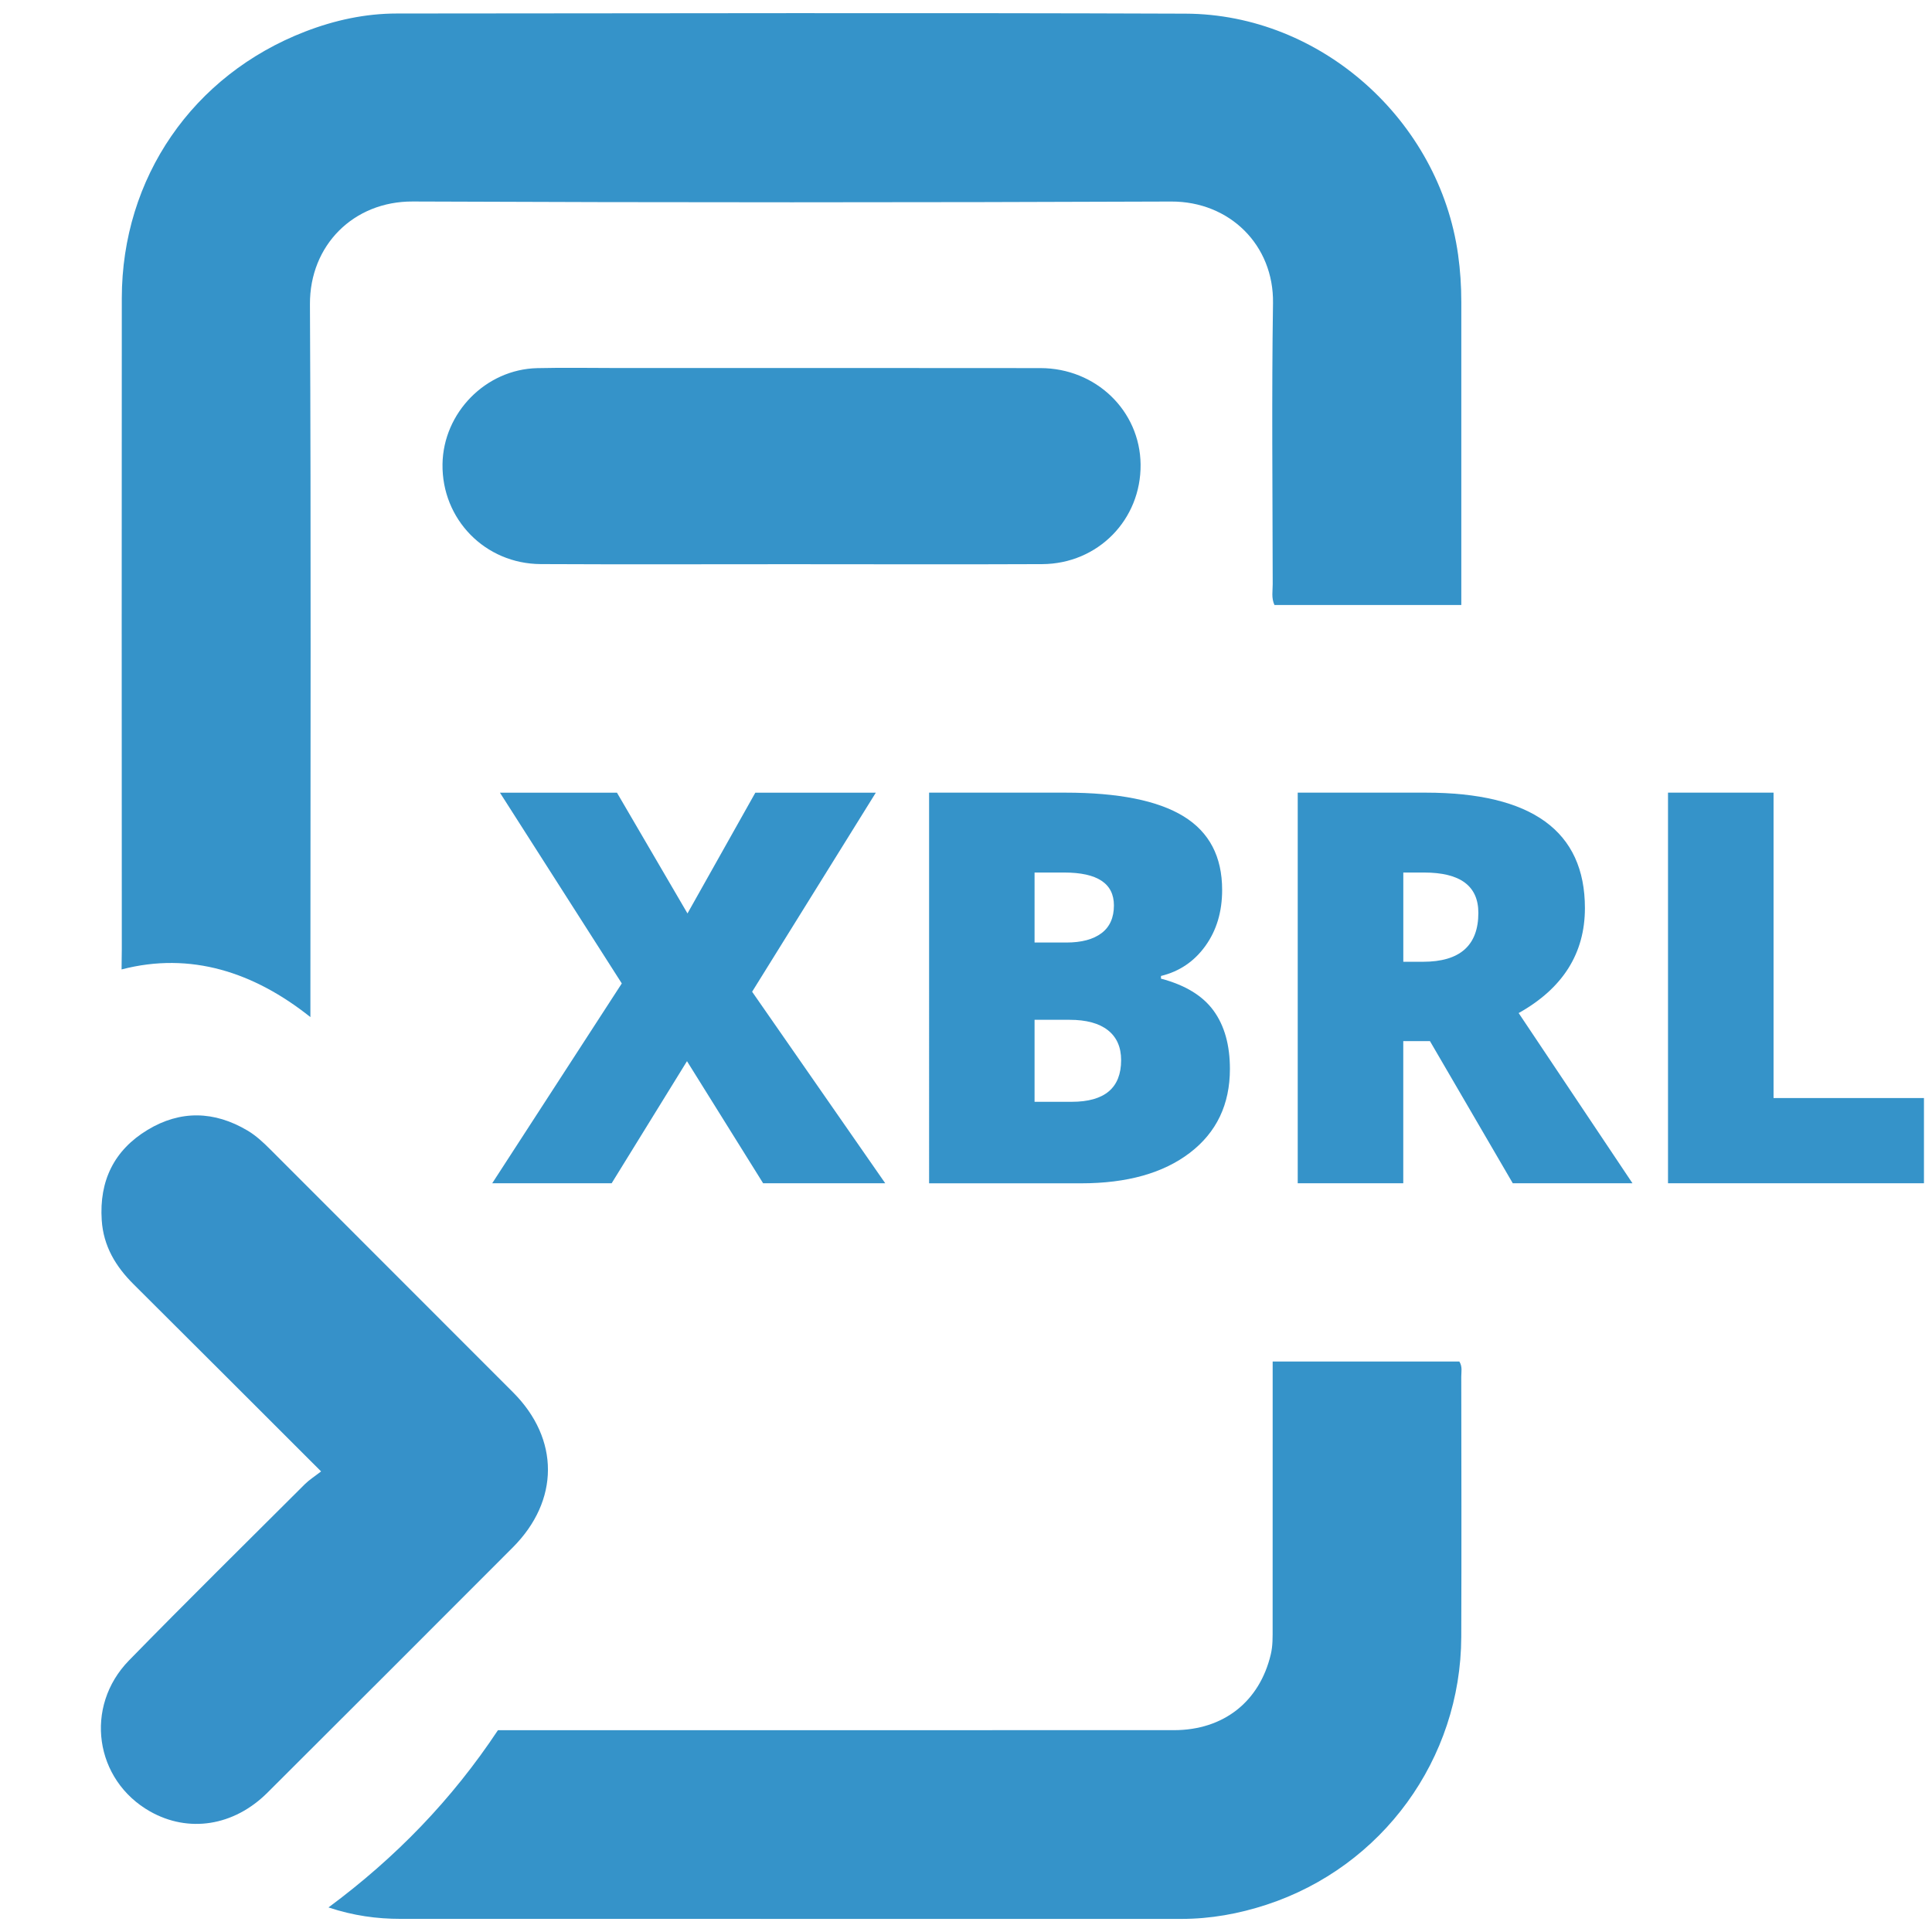 <?xml version="1.0" encoding="utf-8"?>
<!-- Generator: Adobe Illustrator 25.0.1, SVG Export Plug-In . SVG Version: 6.00 Build 0)  -->
<svg version="1.1" id="Layer_1" xmlns="http://www.w3.org/2000/svg" xmlns:xlink="http://www.w3.org/1999/xlink" x="0px" y="0px"
	 viewBox="0 0 512 512" style="enable-background:new 0 0 512 512;" xml:space="preserve">
<style type="text/css">
	.st0{fill:#3593C9;}
	.st1{fill:#3691C9;}
</style>
<g>
	<g>
		<path class="st0" d="M387.26,160.33c-16.9,0-33.17,0-49.52,0c-0.86-1.89-0.45-3.74-0.46-5.51c-0.03-24.83-0.29-49.67,0.08-74.5
			c0.23-15.34-11.46-26.97-27-26.91c-67,0.26-133.99,0.28-200.99-0.01c-15.66-0.07-27.31,11.59-27.23,27.23
			c0.31,60.83,0.12,121.66,0.12,182.49c0,1.83,0,3.66,0,6.42c-14.93-11.89-31.7-17.4-50.04-12.63c0-2.08,0.06-3.75,0.06-5.39
			c-0.02-57.5-0.05-115,0-172.49C32.3,47.12,51.09,19.87,80.89,8.36c7.82-3.02,15.94-4.78,24.33-4.78
			c69.66-0.04,139.33-0.22,208.99,0.04c35.91,0.14,67.25,28.33,72.2,63.88c0.58,4.15,0.85,8.27,0.85,12.43c0,25,0,50,0,75
			C387.26,156.57,387.26,158.22,387.26,160.33z"/>
		<path class="st0" d="M131.96,458.52c2.08,0,3.91,0,5.73,0c57.81,0,115.62,0.01,173.43-0.01c13.15-0.01,22.68-7.57,25.65-20.08
			c0.55-2.31,0.49-4.63,0.49-6.95c0.01-21.66,0.01-43.32,0.01-64.97c0-1.8,0-3.61,0-5.69c16.74,0,33.12,0,49.47,0
			c0.86,1.36,0.51,2.72,0.51,4c0.03,22.99,0.08,45.98,0,68.97c-0.11,32.37-20.91,60.93-51.64,70.99c-7.31,2.39-14.8,3.75-22.52,3.75
			c-68.97-0.01-137.94,0-206.92-0.01c-6.3,0-12.48-0.83-19.12-3.03C104.92,492.25,119.75,476.92,131.96,458.52z"/>
		<path class="st1" d="M85.09,389.94c-17.15-17.13-33.39-33.39-49.68-49.59c-4.76-4.73-8-10.1-8.45-16.99
			c-0.69-10.43,3.27-18.56,12.15-23.93c8.72-5.27,17.7-5.03,26.47,0.17c2.29,1.36,4.24,3.19,6.13,5.09
			c21.41,21.45,42.86,42.86,64.27,64.31c12.35,12.37,12.3,28.69-0.11,41.11c-21.66,21.67-43.3,43.36-65.01,64.98
			c-8.92,8.88-20.92,10.71-31.09,4.96c-14.69-8.32-17.55-27.77-5.57-40.04c15.36-15.72,31.02-31.15,46.58-46.68
			C81.96,392.16,83.38,391.27,85.09,389.94z"/>
		<path class="st0" d="M209.24,149.52c-21.98,0-43.96,0.08-65.93-0.03c-14.78-0.07-26.25-11.89-26.04-26.49
			c0.2-13.62,11.45-25.12,25.09-25.44c7.16-0.17,14.32-0.03,21.48-0.03c37.3,0,74.59-0.03,111.89,0.02
			c14.72,0.02,26.38,11.32,26.54,25.51c0.16,14.64-11.29,26.37-26.09,26.44C253.86,149.6,231.55,149.52,209.24,149.52z"/>
	</g>
	<g>
		<path class="st0" d="M234.6,313.58h-32.36l-20.18-32.36l-19.97,32.36h-31.65l34.34-52.96l-32.29-50.55h31.01l18.69,32l17.98-32
			h31.93l-32.78,52.75L234.6,313.58z"/>
		<path class="st0" d="M246.21,210.06h36.11c14.06,0,24.51,2.09,31.33,6.27c6.82,4.18,10.23,10.68,10.23,19.51
			c0,5.81-1.49,10.76-4.46,14.87s-6.89,6.75-11.75,7.93v0.71c6.42,1.7,11.07,4.53,13.95,8.5s4.32,9.11,4.32,15.43
			c0,9.39-3.53,16.79-10.58,22.2c-7.06,5.41-16.67,8.11-28.85,8.11h-40.29V210.06z M274.17,249.78h8.43c4.01,0,7.12-0.83,9.31-2.48
			c2.19-1.65,3.29-4.11,3.29-7.36c0-5.81-4.39-8.71-13.17-8.71h-7.86V249.78z M274.17,270.25v21.74h9.84
			c8.73,0,13.1-3.68,13.1-11.04c0-3.45-1.17-6.09-3.5-7.93c-2.34-1.84-5.72-2.76-10.16-2.76H274.17z"/>
		<path class="st0" d="M371.88,275.91v37.67h-27.97V210.06h33.91c28.13,0,42.2,10.2,42.2,30.59c0,11.99-5.85,21.27-17.56,27.82
			l30.16,45.1h-31.72l-21.95-37.67H371.88z M371.88,254.88h5.24c9.77,0,14.66-4.32,14.66-12.96c0-7.13-4.79-10.69-14.37-10.69h-5.52
			V254.88z"/>
		<path class="st0" d="M442.04,313.58V210.06h27.97v80.93h39.86v22.59H442.04z"/>
	</g>
</g>
<g>
</g>
<g>
</g>
<g>
</g>
<g>
</g>
<g>
</g>
</svg>
